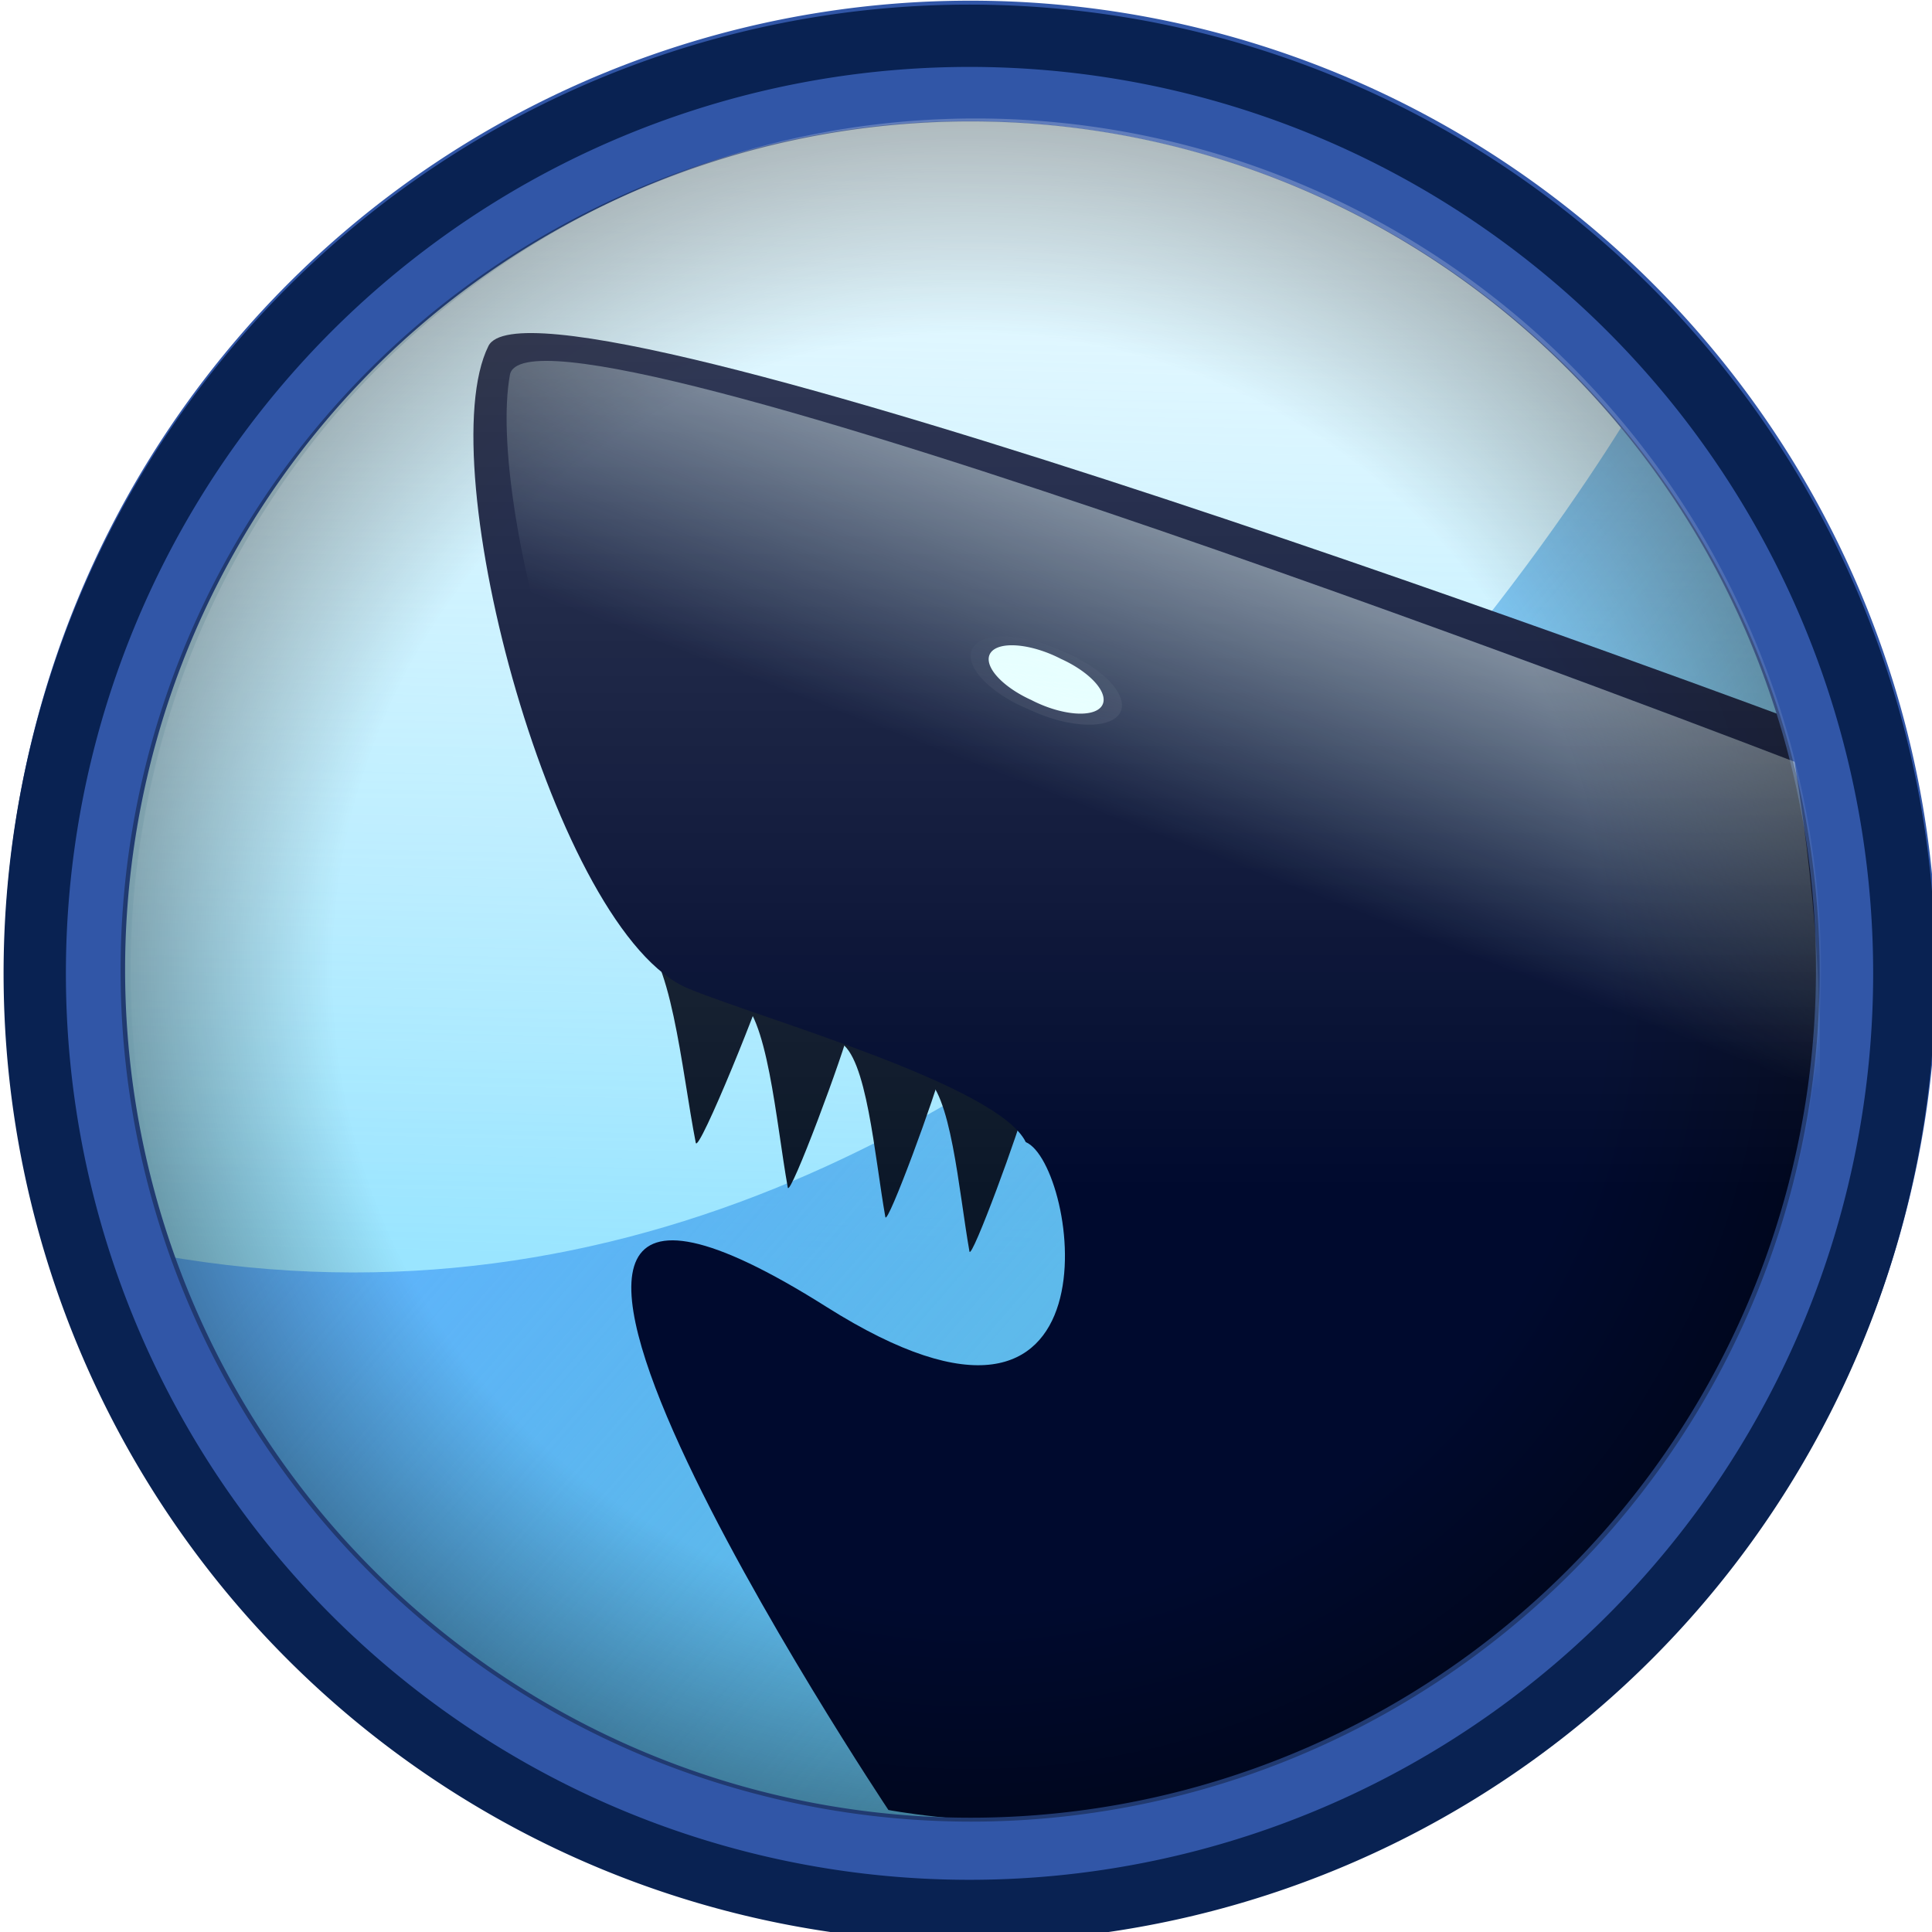 <?xml version="1.0" encoding="UTF-8" standalone="no"?>
<!-- Created with Inkscape (http://www.inkscape.org/) -->
<svg
   xmlns:dc="http://purl.org/dc/elements/1.1/"
   xmlns:cc="http://web.resource.org/cc/"
   xmlns:rdf="http://www.w3.org/1999/02/22-rdf-syntax-ns#"
   xmlns:svg="http://www.w3.org/2000/svg"
   xmlns="http://www.w3.org/2000/svg"
   xmlns:xlink="http://www.w3.org/1999/xlink"
   xmlns:sodipodi="http://sodipodi.sourceforge.net/DTD/sodipodi-0.dtd"
   xmlns:inkscape="http://www.inkscape.org/namespaces/inkscape"
   width="32"
   height="32"
   id="svg2162"
   sodipodi:version="0.32"
   inkscape:version="0.45.1"
   sodipodi:docbase="/home/veers/code/python/lanshark/share/pixmaps"
   sodipodi:docname="lanshark.svg"
   inkscape:output_extension="org.inkscape.output.svg.inkscape"
   inkscape:export-filename="/home/veers/code/python/lanshark/share/icons/hicolor/32x32/apps/lanshark.png"
   inkscape:export-xdpi="90"
   inkscape:export-ydpi="90"
   version="1.0">
  <defs
     id="defs2164">
    <linearGradient
       inkscape:collect="always"
       id="linearGradient3989">
      <stop
         style="stop-color:#ffffff;stop-opacity:1;"
         offset="0"
         id="stop3991" />
      <stop
         style="stop-color:#ffffff;stop-opacity:0;"
         offset="1"
         id="stop3993" />
    </linearGradient>
    <linearGradient
       id="linearGradient3181">
      <stop
         id="stop3183"
         offset="0"
         style="stop-color:#000000;stop-opacity:0;" />
      <stop
         style="stop-color:#000000;stop-opacity:0;"
         offset="0.5"
         id="stop3299" />
      <stop
         id="stop3301"
         offset="0.75"
         style="stop-color:#000000;stop-opacity:0;" />
      <stop
         id="stop3185"
         offset="1"
         style="stop-color:#000000;stop-opacity:1;" />
    </linearGradient>
    <linearGradient
       id="linearGradient6373">
      <stop
         style="stop-color:#9ae5ff;stop-opacity:1;"
         offset="0"
         id="stop6375" />
      <stop
         style="stop-color:#caf1ff;stop-opacity:0.367;"
         offset="1"
         id="stop6377" />
    </linearGradient>
    <linearGradient
       id="linearGradient6305">
      <stop
         style="stop-color:#ffffff;stop-opacity:1;"
         offset="0"
         id="stop6307" />
      <stop
         style="stop-color:#d5ffff;stop-opacity:0;"
         offset="1"
         id="stop6309" />
    </linearGradient>
    <linearGradient
       id="linearGradient6293">
      <stop
         style="stop-color:#60b4ff;stop-opacity:1;"
         offset="0"
         id="stop6295" />
      <stop
         style="stop-color:#0085a4;stop-opacity:0;"
         offset="1"
         id="stop6297" />
    </linearGradient>
    <linearGradient
       id="linearGradient6283">
      <stop
         style="stop-color:#000000;stop-opacity:1;"
         offset="0"
         id="stop6285" />
      <stop
         style="stop-color:#000000;stop-opacity:0;"
         offset="1"
         id="stop6287" />
    </linearGradient>
    <linearGradient
       id="linearGradient6271">
      <stop
         style="stop-color:#0066ff;stop-opacity:1;"
         offset="0"
         id="stop6273" />
      <stop
         style="stop-color:#000000;stop-opacity:0.316;"
         offset="1"
         id="stop6275" />
    </linearGradient>
    <linearGradient
       id="linearGradient6261">
      <stop
         style="stop-color:#0027ad;stop-opacity:1;"
         offset="0"
         id="stop6263" />
      <stop
         id="stop3187"
         offset="0.5"
         style="stop-color:#011e4f;stop-opacity:1;" />
      <stop
         style="stop-color:#000a19;stop-opacity:1;"
         offset="1"
         id="stop6265" />
    </linearGradient>
    <linearGradient
       id="linearGradient6221">
      <stop
         style="stop-color:#64696c;stop-opacity:1;"
         offset="0"
         id="stop6223" />
      <stop
         style="stop-color:#323232;stop-opacity:1;"
         offset="1"
         id="stop6225" />
    </linearGradient>
    <linearGradient
       inkscape:collect="always"
       xlink:href="#linearGradient6293"
       id="linearGradient6299"
       x1="10.75"
       y1="13.695"
       x2="34.28"
       y2="34.195"
       gradientUnits="userSpaceOnUse"
       gradientTransform="translate(-0.188,6.2499998e-2)" />
    <linearGradient
       inkscape:collect="always"
       xlink:href="#linearGradient6305"
       id="linearGradient4152"
       x1="18.209"
       y1="-3.08"
       x2="18.209"
       y2="17.687"
       gradientUnits="userSpaceOnUse" />
    <linearGradient
       inkscape:collect="always"
       xlink:href="#linearGradient6305"
       id="linearGradient4156"
       gradientUnits="userSpaceOnUse"
       x1="12.373"
       y1="-1.219"
       x2="8.249"
       y2="8.967"
       gradientTransform="translate(0.925,1.122)" />
    <linearGradient
       inkscape:collect="always"
       xlink:href="#linearGradient6373"
       id="linearGradient2231"
       gradientUnits="userSpaceOnUse"
       x1="13.379"
       y1="21.454"
       x2="13.948"
       y2="-3.032" />
    <radialGradient
       inkscape:collect="always"
       xlink:href="#linearGradient3181"
       id="radialGradient3179"
       cx="14.75"
       cy="14.563"
       fx="14.75"
       fy="14.563"
       r="14.75"
       gradientTransform="matrix(1,0,0,0.996,0,6.1705517e-2)"
       gradientUnits="userSpaceOnUse" />
    <linearGradient
       inkscape:collect="always"
       xlink:href="#linearGradient3989"
       id="linearGradient3997"
       x1="16.25"
       y1="4.99"
       x2="16.25"
       y2="21.772"
       gradientUnits="userSpaceOnUse" />
    <linearGradient
       inkscape:collect="always"
       xlink:href="#linearGradient6305"
       id="linearGradient3519"
       x1="17.941"
       y1="10.234"
       x2="17.192"
       y2="10.461"
       gradientUnits="userSpaceOnUse" />
    <filter
       inkscape:collect="always"
       id="filter3573">
      <feGaussianBlur
         inkscape:collect="always"
         stdDeviation="0.032"
         id="feGaussianBlur3575" />
    </filter>
    <linearGradient
       inkscape:collect="always"
       xlink:href="#linearGradient6305"
       id="linearGradient3199"
       gradientUnits="userSpaceOnUse"
       gradientTransform="matrix(0.956,-1.6562915e-2,1.6599106e-2,0.958,0.968,1.457)"
       x1="12.373"
       y1="-1.219"
       x2="8.249"
       y2="8.967" />
  </defs>
  <sodipodi:namedview
     id="base"
     pagecolor="#ffffff"
     bordercolor="#666666"
     borderopacity="1.0"
     inkscape:pageopacity="0"
     inkscape:pageshadow="2"
     inkscape:zoom="0.5"
     inkscape:cx="203.61929"
     inkscape:cy="-134.4596"
     inkscape:current-layer="layer1"
     showgrid="false"
     inkscape:grid-bbox="true"
     inkscape:document-units="px"
     inkscape:window-width="1680"
     inkscape:window-height="979"
     inkscape:window-x="0"
     inkscape:window-y="25"
     width="128px"
     height="128px" />
  <g
     id="layer1"
     inkscape:label="Layer 1"
     inkscape:groupmode="layer"
     style="display:inline">
    <path
       sodipodi:type="arc"
       style="opacity:1;fill:#ffffff;fill-opacity:1;stroke:none;stroke-width:0.2;stroke-linecap:round;stroke-miterlimit:4;stroke-dasharray:none;stroke-opacity:1"
       id="path6301"
       sodipodi:cx="16"
       sodipodi:cy="16.125"
       sodipodi:rx="16.25"
       sodipodi:ry="16.125"
       d="M 32.25 16.125 A 16.25 16.125 0 1 1  -0.25,16.125 A 16.25 16.125 0 1 1  32.25 16.125 z"
       transform="matrix(0.892,0,0,0.95,0.973,0.5)" />
    <path
       sodipodi:type="arc"
       style="opacity:1;fill:url(#linearGradient2231);fill-opacity:1;stroke:none;stroke-width:0.2;stroke-linecap:round;stroke-miterlimit:4;stroke-dasharray:none;stroke-opacity:1"
       id="path2229"
       sodipodi:cx="16"
       sodipodi:cy="16.125"
       sodipodi:rx="16.25"
       sodipodi:ry="16.125"
       d="M 32.25 16.125 A 16.25 16.125 0 1 1  -0.25,16.125 A 16.25 16.125 0 1 1  32.25 16.125 z"
       transform="matrix(0.931,0,0,0.946,0.983,0.625)" />
    <path
       style="fill:url(#linearGradient6299);fill-opacity:1;fill-rule:evenodd;stroke:none;stroke-width:1px;stroke-linecap:butt;stroke-linejoin:miter;stroke-opacity:1"
       d="M 1.562,20.562 C 17.312,24.312 27.312,6.313 27.312,6.313 C 27.312,6.313 35.312,20.062 25.312,27.562 C 11.824,37.754 1.562,20.562 1.562,20.562 z "
       id="path6291"
       sodipodi:nodetypes="cccc" />
    <path
       style="fill:#0b1728;fill-opacity:1;fill-rule:evenodd;stroke:none;stroke-width:0.961px;stroke-linecap:butt;stroke-linejoin:miter;stroke-opacity:1"
       d="M 15.296,17.831 C 15.751,18.05 15.879,19.722 16.057,20.727 C 16.087,20.895 16.914,18.647 16.994,18.26 C 17.098,17.753 17.341,17.269 17.438,16.795"
       id="path6257"
       inkscape:transform-center-y="3.1891953"
       inkscape:transform-center-x="2.0904047" />
    <path
       style="fill:#0b1728;fill-opacity:1;fill-rule:evenodd;stroke:none;stroke-width:0.961px;stroke-linecap:butt;stroke-linejoin:miter;stroke-opacity:1"
       d="M 13.903,17.261 C 14.358,17.48 14.485,19.152 14.664,20.157 C 14.693,20.325 15.521,18.077 15.6,17.69 C 15.705,17.182 15.947,16.699 16.045,16.225"
       id="path6255"
       inkscape:transform-center-y="3.1891953"
       inkscape:transform-center-x="2.0904047" />
    <path
       style="fill:#0b1728;fill-opacity:1;fill-rule:evenodd;stroke:none;stroke-width:0.961px;stroke-linecap:butt;stroke-linejoin:miter;stroke-opacity:1"
       d="M 12.21,16.52 C 12.712,16.758 12.852,18.577 13.048,19.669 C 13.081,19.852 13.993,17.408 14.081,16.987 C 14.196,16.435 14.463,15.91 14.571,15.394"
       id="path6253"
       inkscape:transform-center-y="3.4673652"
       inkscape:transform-center-x="2.3038955" />
    <path
       style="fill:#0b1728;fill-opacity:1;fill-rule:evenodd;stroke:none;stroke-width:0.961px;stroke-linecap:butt;stroke-linejoin:miter;stroke-opacity:1"
       d="M 10.513,15.448 C 11.118,15.711 11.287,17.721 11.524,18.928 C 11.564,19.131 12.664,16.429 12.77,15.964 C 12.909,15.354 13.232,14.773 13.362,14.202"
       id="path6251"
       inkscape:transform-center-y="3.832927"
       inkscape:transform-center-x="2.7805114" />
    <path
       style="opacity:1;fill:#000a2e;fill-opacity:1;fill-rule:evenodd;stroke:none;stroke-width:1px;stroke-linecap:butt;stroke-linejoin:miter;stroke-opacity:1"
       d="M 29.915,12 C 29.915,12 8.887,4.132 8.09,5.731 C 7.11,7.696 9.191,15.469 11.407,16.376 C 12.641,16.881 16.534,17.978 16.99,18.917 C 17.852,19.279 18.674,24.793 13.689,21.646 C 5.859,16.705 14.715,29.979 14.715,29.979 C 14.715,29.979 33.033,33.516 29.915,12 z "
       id="path3308"
       sodipodi:nodetypes="csccscc" />
    <path
       sodipodi:type="arc"
       style="opacity:1;fill:#e6ffff;fill-opacity:1;stroke:none;stroke-width:2;stroke-linecap:round;stroke-miterlimit:4;stroke-dasharray:none;stroke-opacity:1"
       id="path4279"
       sodipodi:cx="17.554846"
       sodipodi:cy="10.151163"
       sodipodi:rx="0.25258771"
       sodipodi:ry="0.75776315"
       d="M 17.807 10.151 A 0.253 0.758 0 1 1  17.302,10.151 A 0.253 0.758 0 1 1  17.807 10.151 z"
       transform="matrix(0.973,-1.348,1.139,0.552,-11.315,29.314)" />
    <path
       sodipodi:type="arc"
       style="fill:none;fill-opacity:1;stroke:#3156a7;stroke-width:2;stroke-linecap:round;stroke-miterlimit:4;stroke-dasharray:none;stroke-opacity:1"
       id="path2170"
       sodipodi:cx="16.074583"
       sodipodi:cy="16.059372"
       sodipodi:rx="15.002944"
       sodipodi:ry="15.047596"
       d="M 31.078 16.059 A 15.003 15.048 0 1 1  1.072,16.059 A 15.003 15.048 0 1 1  31.078 16.059 z" />
    <rect
       style="opacity:1;fill:none;fill-opacity:1;stroke:none;stroke-width:0.2;stroke-linecap:round;stroke-miterlimit:4;stroke-dasharray:none;stroke-opacity:1"
       id="rect6323"
       width="0"
       height="4.596"
       x="17.324"
       y="19.272" />
    <path
       sodipodi:type="arc"
       style="fill:none;fill-opacity:1;stroke:#092252;stroke-width:1;stroke-linecap:round;stroke-miterlimit:4;stroke-dasharray:none;stroke-opacity:1"
       id="path2193"
       sodipodi:cx="16.074583"
       sodipodi:cy="16.059372"
       sodipodi:rx="15.002944"
       sodipodi:ry="15.047596"
       d="M 31.078 16.059 A 15.003 15.048 0 1 1  1.072,16.059 A 15.003 15.048 0 1 1  31.078 16.059 z"
       transform="matrix(1.032,0,0,1.032,-0.531,-0.451)" />
    <path
       sodipodi:type="arc"
       style="opacity:0.266;fill:url(#linearGradient3519);fill-opacity:1;stroke:none;stroke-width:2;stroke-linecap:round;stroke-miterlimit:4;stroke-dasharray:none;stroke-opacity:1;display:inline;filter:url(#filter3573)"
       id="path3309"
       sodipodi:cx="17.554846"
       sodipodi:cy="10.151163"
       sodipodi:rx="0.25258771"
       sodipodi:ry="0.75776315"
       d="M 17.807 10.151 A 0.253 0.758 0 1 1  17.302,10.151 A 0.253 0.758 0 1 1  17.807 10.151 z"
       transform="matrix(-1.177,1.872,-1.508,-0.676,53.299,-14.727)" />
    <path
       style="opacity:1;fill:url(#linearGradient3199);fill-opacity:1;fill-rule:evenodd;stroke:none;stroke-width:1px;stroke-linecap:butt;stroke-linejoin:miter;stroke-opacity:1;display:inline"
       d="M 29.722,12.617 C 29.722,12.617 8.754,4.524 8.446,6.208 C 8.054,8.352 9.807,14.809 11.94,15.641 C 13.128,16.104 16.867,17.09 17.319,17.982 C 18.148,18.315 18.729,25.967 14.237,22.267 C 7.398,16.637 15.53,29.93 15.53,29.93 C 15.53,29.93 33.059,33.175 29.722,12.617 z "
       id="path4154"
       sodipodi:nodetypes="csccscc" />
  </g>
  <g
     inkscape:groupmode="layer"
     id="layer4"
     inkscape:label="shadow"
     style="display:inline">
    <path
       sodipodi:type="arc"
       style="opacity:0.332;fill:url(#radialGradient3179);fill-opacity:1;stroke:none;stroke-width:1;stroke-miterlimit:4;stroke-dasharray:none;stroke-opacity:1;display:inline"
       id="path2199"
       sodipodi:cx="14.749999"
       sodipodi:cy="14.562501"
       sodipodi:rx="14.749999"
       sodipodi:ry="14.687499"
       d="M 29.5 14.563 A 14.75 14.687 0 1 1  0,14.563 A 14.75 14.687 0 1 1  29.5 14.563 z"
       transform="matrix(0.905,-0.301,0.303,0.91,-1.693,7.276)" />
  </g>
  <g
     inkscape:groupmode="layer"
     id="layer3"
     inkscape:label="highlight"
     style="display:inline">
    <path
       sodipodi:type="arc"
       style="opacity:0.231;fill:url(#linearGradient3997);fill-opacity:1;stroke:none;stroke-width:1;stroke-miterlimit:4;stroke-dasharray:none;stroke-opacity:1"
       id="path3987"
       sodipodi:cx="17.25"
       sodipodi:cy="18.1875"
       sodipodi:rx="13.999999"
       sodipodi:ry="13.937499"
       d="M 31.25 18.188 A 14 13.937 0 1 1  3.25,18.188 A 14 13.937 0 1 1  31.25 18.188 z"
       transform="matrix(1,0,0,1.013,-1.088,-2.344)" />
  </g>
</svg>

